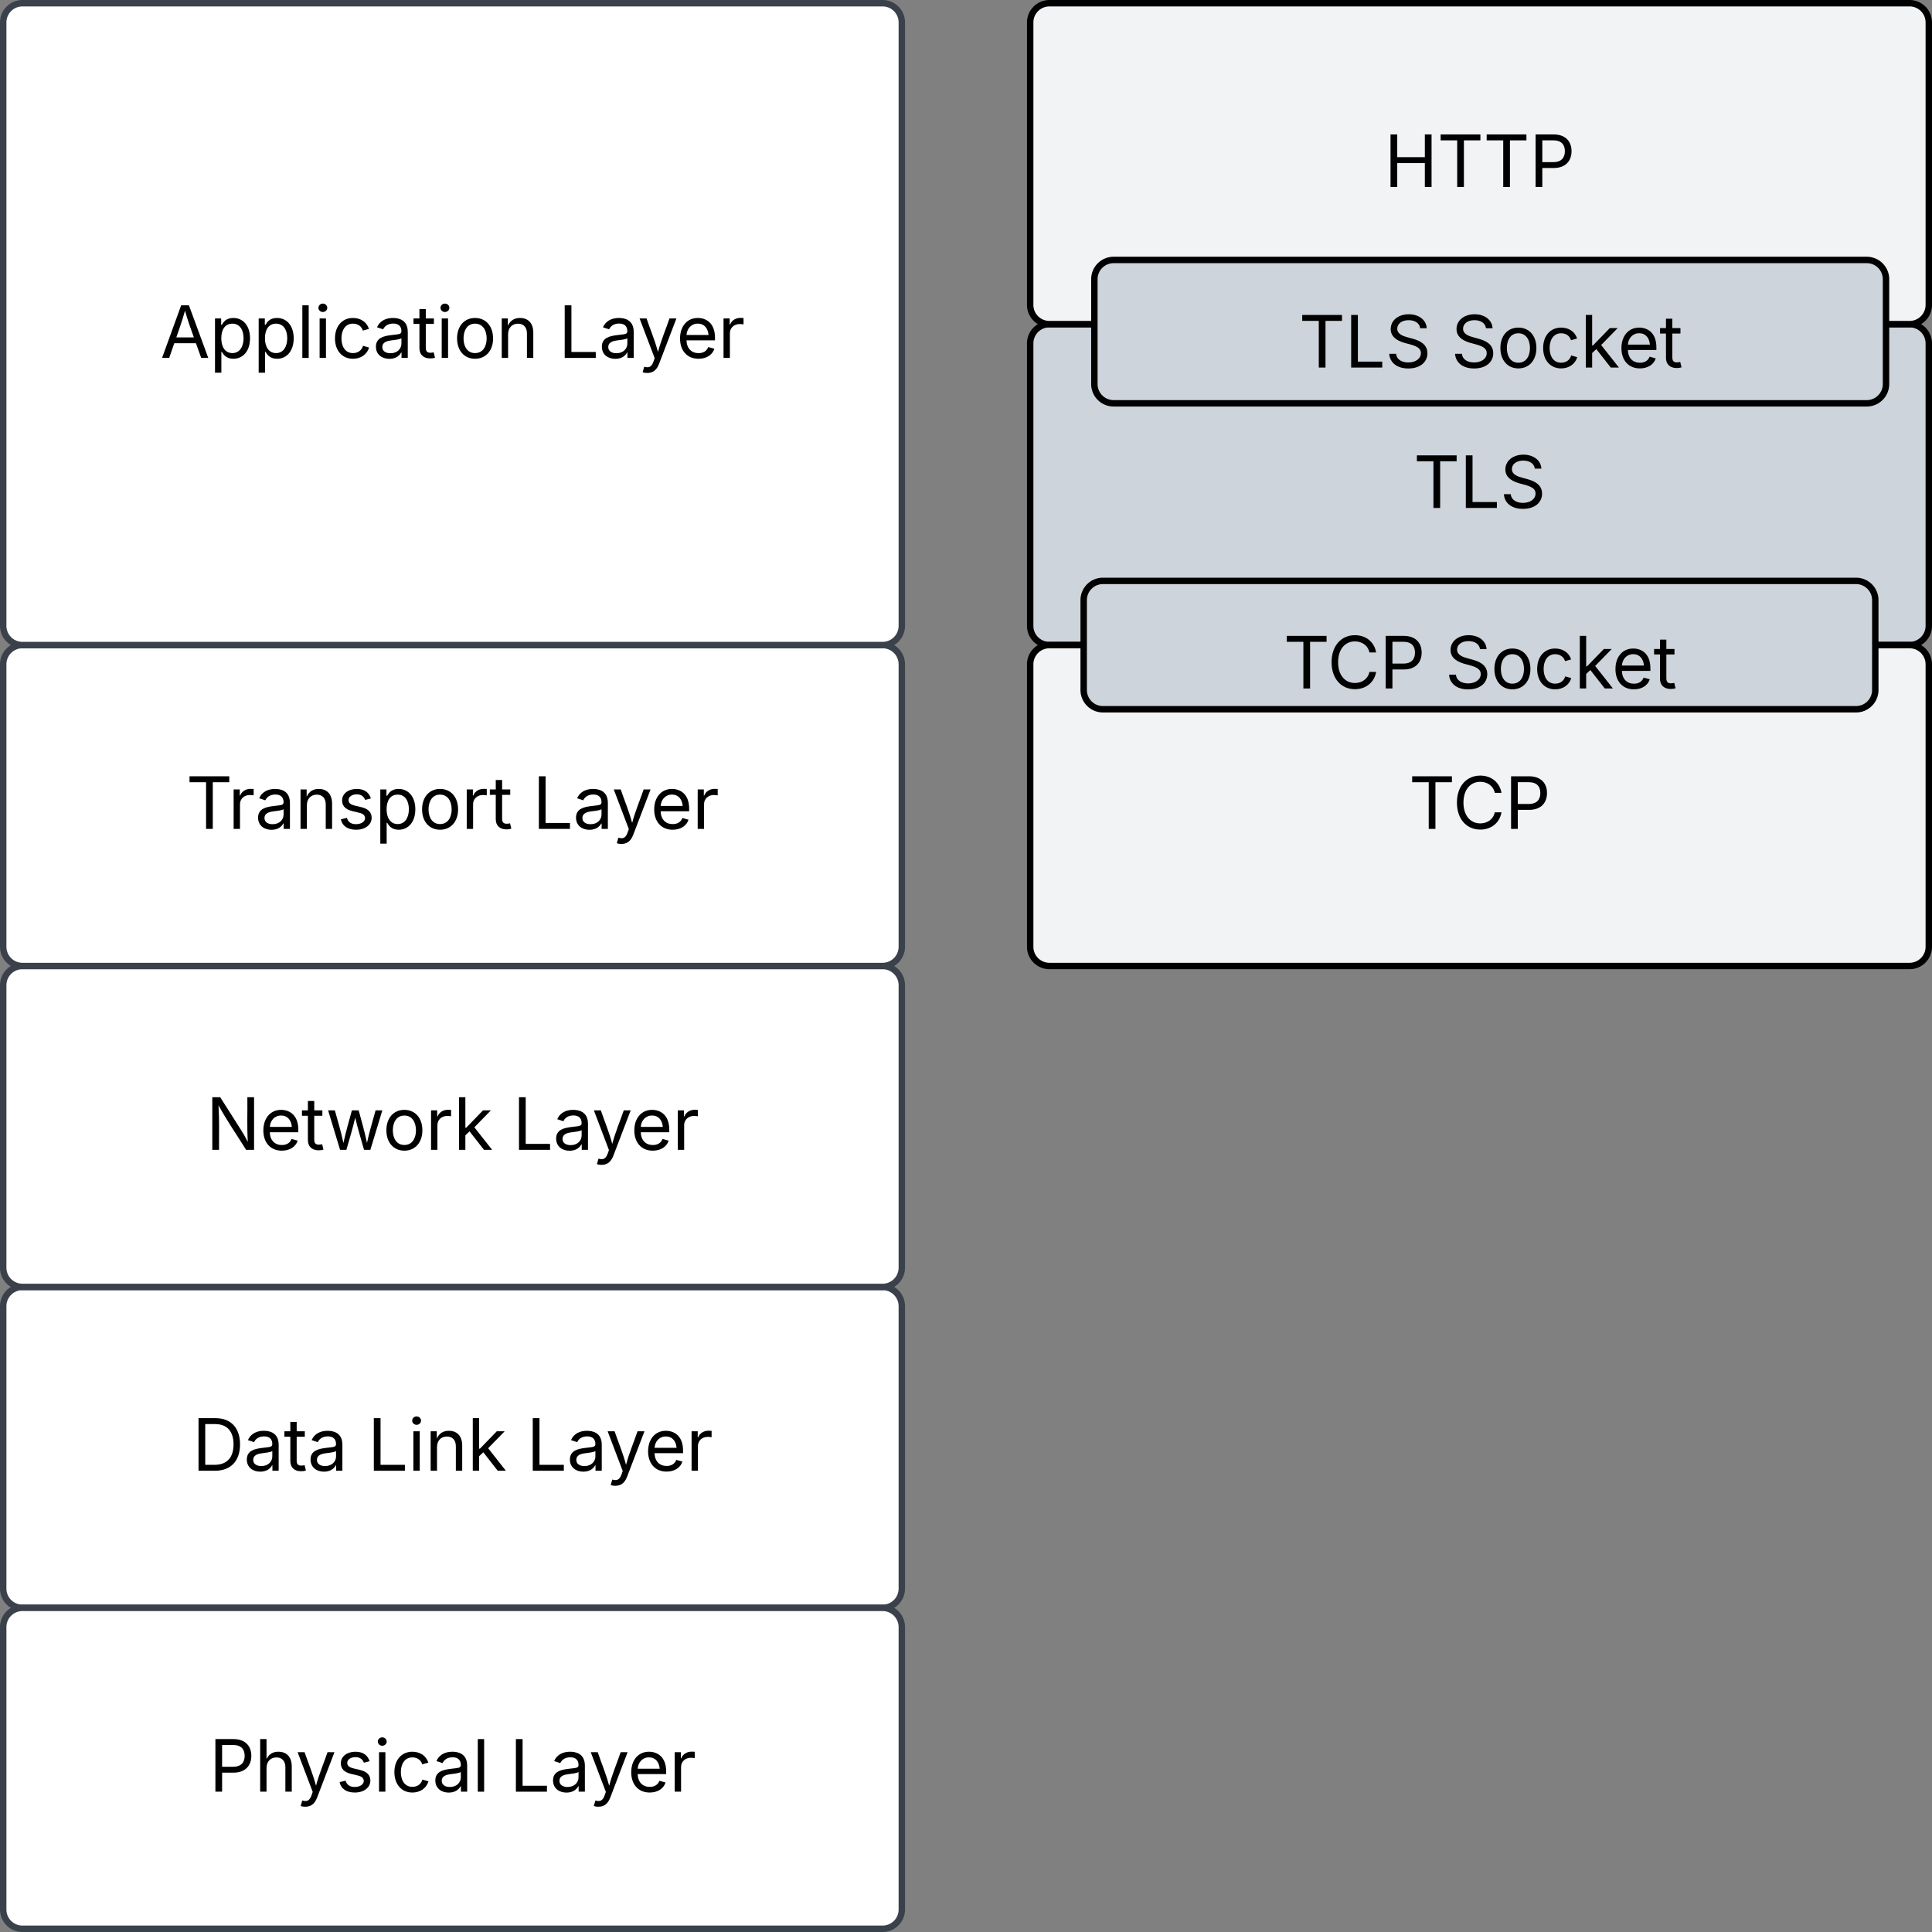 <svg xmlns="http://www.w3.org/2000/svg" xmlns:xlink="http://www.w3.org/1999/xlink" xmlns:lucid="lucid" width="602" height="602"><rect width="100%" height="100%" fill="#808080" stroke="none"/><g transform="translate(361 -239)" lucid:page-tab-id="0_0"><path d="M-360 646a6 6 0 0 1 6-6h268a6 6 0 0 1 6 6v88a6 6 0 0 1-6 6h-268a6 6 0 0 1-6-6z" stroke="#3a414a" stroke-width="2" fill="#fff"/><use xlink:href="#a" transform="matrix(1,0,0,1,-348,652) translate(46.88 45.278)"/><use xlink:href="#b" transform="matrix(1,0,0,1,-348,652) translate(101.503 45.278)"/><use xlink:href="#c" transform="matrix(1,0,0,1,-348,652) translate(151.025 45.278)"/><path d="M-360 746a6 6 0 0 1 6-6h268a6 6 0 0 1 6 6v88a6 6 0 0 1-6 6h-268a6 6 0 0 1-6-6z" stroke="#3a414a" stroke-width="2" fill="#fff"/><use xlink:href="#d" transform="matrix(1,0,0,1,-348,752) translate(52.137 45.278)"/><use xlink:href="#c" transform="matrix(1,0,0,1,-348,752) translate(145.768 45.278)"/><path d="M-360 546a6 6 0 0 1 6-6h268a6 6 0 0 1 6 6v88a6 6 0 0 1-6 6h-268a6 6 0 0 1-6-6z" stroke="#3a414a" stroke-width="2" fill="#fff"/><use xlink:href="#e" transform="matrix(1,0,0,1,-348,552) translate(51.172 45.278)"/><use xlink:href="#c" transform="matrix(1,0,0,1,-348,552) translate(146.734 45.278)"/><path d="M-360 446a6 6 0 0 1 6-6h268a6 6 0 0 1 6 6v88a6 6 0 0 1-6 6h-268a6 6 0 0 1-6-6z" stroke="#3a414a" stroke-width="2" fill="#fff"/><use xlink:href="#f" transform="matrix(1,0,0,1,-348,452) translate(44.976 45.278)"/><use xlink:href="#c" transform="matrix(1,0,0,1,-348,452) translate(152.929 45.278)"/><path d="M-360 246a6 6 0 0 1 6-6h268a6 6 0 0 1 6 6v188a6 6 0 0 1-6 6h-268a6 6 0 0 1-6-6z" stroke="#3a414a" stroke-width="2" fill="#fff"/><use xlink:href="#g" transform="matrix(1,0,0,1,-348,252) translate(36.925 98.528)"/><use xlink:href="#c" transform="matrix(1,0,0,1,-348,252) translate(160.981 98.528)"/><path d="M-40 346a6 6 0 0 1 6-6h268a6 6 0 0 1 6 6v88a6 6 0 0 1-6 6H-34a6 6 0 0 1-6-6z" stroke="#000" stroke-width="2" fill="#ced4db"/><use xlink:href="#h" transform="matrix(1,0,0,1,-28,352) translate(107.416 45.278)"/><path d="M-40 246a6 6 0 0 1 6-6h268a6 6 0 0 1 6 6v88a6 6 0 0 1-6 6H-34a6 6 0 0 1-6-6z" stroke="#000" stroke-width="2" fill="#f2f3f5"/><use xlink:href="#i" transform="matrix(1,0,0,1,-28,252) translate(98.302 45.278)"/><path d="M-40 446a6 6 0 0 1 6-6h268a6 6 0 0 1 6 6v88a6 6 0 0 1-6 6H-34a6 6 0 0 1-6-6z" stroke="#000" stroke-width="2" fill="#f2f3f5"/><g><use xlink:href="#j" transform="matrix(1,0,0,1,-28,452) translate(105.946 45.278)"/></g><path d="M-20 326a6 6 0 0 1 6-6h234.67a6 6 0 0 1 6 6v32.67a6 6 0 0 1-6 6H-14a6 6 0 0 1-6-6z" stroke="#000" stroke-width="2" fill="#ced4db"/><g><use xlink:href="#k" transform="matrix(1,0,0,1,-8,332) translate(51.691 21.528)"/><use xlink:href="#l" transform="matrix(1,0,0,1,-8,332) translate(99.109 21.528)"/></g><path d="M-23.33 426a6 6 0 0 1 6-6h234.66a6 6 0 0 1 6 6v28a6 6 0 0 1-6 6H-17.33a6 6 0 0 1-6-6z" stroke="#000" stroke-width="2" fill="#ced4db"/><g><use xlink:href="#m" transform="matrix(1,0,0,1,-11.333,432) translate(50.221 21.528)"/><use xlink:href="#l" transform="matrix(1,0,0,1,-11.333,432) translate(100.579 21.528)"/></g><defs><path d="M645 0H180v-1490h484c435 0 692 280 692 742 0 466-257 748-711 748zM370-168h263c363 0 539-218 539-580 0-358-176-574-521-574H370v1154" id="n"/><path d="M471 26C259 26 90-98 90-318c0-256 228-303 435-329 202-27 287-16 287-108 0-139-79-219-234-219-161 0-248 86-283 164l-173-57c86-203 278-265 451-265 150 0 419 46 419 395V0H815v-152h-12C765-73 660 26 471 26zm31-159c199 0 310-134 310-271v-155c-30 35-226 55-295 64-131 17-246 59-246 186 0 116 97 176 231 176" id="o"/><path d="M598-1118v154H368v674c0 100 37 144 132 144 23 0 62-6 92-12L629-6c-37 13-88 20-134 20-193 0-307-107-307-290v-688H20v-154h168v-266h180v266h230" id="p"/><g id="a"><use transform="matrix(0.011,0,0,0.011,0,0)" xlink:href="#n"/><use transform="matrix(0.011,0,0,0.011,16.037,0)" xlink:href="#o"/><use transform="matrix(0.011,0,0,0.011,28.516,0)" xlink:href="#p"/><use transform="matrix(0.011,0,0,0.011,35.894,0)" xlink:href="#o"/></g><path d="M180 0v-1490h190v1322h690V0H180" id="q"/><path d="M158 0v-1118h180V0H158zm91-1301c-68 0-125-53-125-119s57-119 125-119c69 0 126 53 126 119s-57 119-126 119" id="r"/><path d="M338-670V0H158v-1118h173l1 207c72-158 192-221 342-221 226 0 378 139 378 422V0H872v-695c0-172-96-275-252-275-161 0-282 109-282 300" id="s"/><path d="M158 0v-1490h180v865h22l478-493h223L593-638 1096 0H865L456-523 338-412V0H158" id="t"/><g id="b"><use transform="matrix(0.011,0,0,0.011,0,0)" xlink:href="#q"/><use transform="matrix(0.011,0,0,0.011,12.565,0)" xlink:href="#r"/><use transform="matrix(0.011,0,0,0.011,17.947,0)" xlink:href="#s"/><use transform="matrix(0.011,0,0,0.011,31.076,0)" xlink:href="#t"/></g><path d="M140 405l46-156c120 36 205 19 263-150l32-93L54-1118h197c107 313 237 620 324 950 87-331 219-637 326-950h196L606 167c-68 178-176 259-334 259-64 0-113-12-132-21" id="u"/><path d="M628 24c-324 0-524-230-524-574 0-343 198-582 503-582 237 0 487 146 487 559v75H286c9 234 145 362 343 362 132 0 231-58 273-172l174 48C1024-91 857 24 628 24zM287-650h624c-17-190-120-322-304-322-192 0-309 151-320 322" id="v"/><path d="M158 0v-1118h174v172h12c41-113 157-188 290-188 26 0 70 2 91 3v181c-11-2-60-10-108-10-161 0-279 109-279 260V0H158" id="w"/><g id="c"><use transform="matrix(0.011,0,0,0.011,0,0)" xlink:href="#q"/><use transform="matrix(0.011,0,0,0.011,12.565,0)" xlink:href="#o"/><use transform="matrix(0.011,0,0,0.011,24.718,0)" xlink:href="#u"/><use transform="matrix(0.011,0,0,0.011,36.773,0)" xlink:href="#v"/><use transform="matrix(0.011,0,0,0.011,49.729,0)" xlink:href="#w"/></g><path d="M180 0v-1490h510c348 0 508 209 508 474 0 266-160 477-507 477H370V0H180zm190-706h312c236 0 327-133 327-310 0-176-91-307-329-307H370v617" id="x"/><path d="M338-670V0H158v-1490h180v566c73-149 190-208 336-208 226 0 379 139 379 422V0H872v-695c0-172-96-275-252-275-161 0-282 109-282 300" id="y"/><path d="M538 24C308 24 148-78 108-271l171-41c32 123 123 178 257 178 156 0 256-77 256-169 0-77-54-128-164-154l-186-44c-203-48-300-148-300-305 0-192 176-326 414-326 230 0 351 112 402 269l-163 42c-31-80-94-158-238-158-133 0-233 69-233 162 0 83 57 129 188 160l169 40c203 48 298 149 298 302 0 196-179 339-441 339" id="z"/><path d="M613 24c-304 0-509-231-509-576 0-350 205-580 509-580 216 0 392 114 453 309l-173 49c-33-115-133-197-280-197-223 0-326 196-326 419 0 220 103 415 326 415 150 0 252-85 285-206l172 49C1010-95 832 24 613 24" id="A"/><path d="M338-1490V0H158v-1490h180" id="B"/><g id="d"><use transform="matrix(0.011,0,0,0.011,0,0)" xlink:href="#x"/><use transform="matrix(0.011,0,0,0.011,14.193,0)" xlink:href="#y"/><use transform="matrix(0.011,0,0,0.011,27.007,0)" xlink:href="#u"/><use transform="matrix(0.011,0,0,0.011,39.497,0)" xlink:href="#z"/><use transform="matrix(0.011,0,0,0.011,51.226,0)" xlink:href="#r"/><use transform="matrix(0.011,0,0,0.011,56.608,0)" xlink:href="#A"/><use transform="matrix(0.011,0,0,0.011,69.52,0)" xlink:href="#o"/><use transform="matrix(0.011,0,0,0.011,81.999,0)" xlink:href="#B"/></g><path d="M180 0v-1490h224l606 953c40 63 108 177 176 312-27-437-7-821-13-1265h190V0h-226C860-448 622-778 356-1262c27 476 11 792 15 1262H180" id="C"/><path d="M409 0L70-1118h191c89 329 165 560 243 925 75-353 154-601 240-925h192c85 325 161 564 235 922 77-354 157-598 244-922h191L1267 0h-179c-86-307-176-590-250-913C763-588 675-308 588 0H409" id="D"/><path d="M613 24c-304 0-509-231-509-576 0-350 205-580 509-580 305 0 511 230 511 580 0 345-206 576-511 576zm0-161c226 0 329-195 329-415 0-222-103-419-329-419-223 0-326 196-326 419 0 220 103 415 326 415" id="E"/><g id="e"><use transform="matrix(0.011,0,0,0.011,0,0)" xlink:href="#C"/><use transform="matrix(0.011,0,0,0.011,16.743,0)" xlink:href="#v"/><use transform="matrix(0.011,0,0,0.011,29.698,0)" xlink:href="#p"/><use transform="matrix(0.011,0,0,0.011,37.294,0)" xlink:href="#D"/><use transform="matrix(0.011,0,0,0.011,55.078,0)" xlink:href="#E"/><use transform="matrix(0.011,0,0,0.011,68.403,0)" xlink:href="#w"/><use transform="matrix(0.011,0,0,0.011,77.116,0)" xlink:href="#t"/></g><path d="M98-1322v-168h1126v168H757V0H567v-1322H98" id="F"/><path d="M158 418v-1536h174v179h20c37-59 106-193 324-193 279 0 474 222 474 576 0 356-194 580-473 580-213 0-288-135-325-197h-14v591H158zm492-555c209 0 317-186 317-421 0-232-105-413-317-413-206 0-314 166-314 413 0 249 111 421 314 421" id="G"/><g id="f"><use transform="matrix(0.011,0,0,0.011,0,0)" xlink:href="#F"/><use transform="matrix(0.011,0,0,0.011,13.086,0)" xlink:href="#w"/><use transform="matrix(0.011,0,0,0.011,21.452,0)" xlink:href="#o"/><use transform="matrix(0.011,0,0,0.011,33.93,0)" xlink:href="#s"/><use transform="matrix(0.011,0,0,0.011,47.059,0)" xlink:href="#z"/><use transform="matrix(0.011,0,0,0.011,58.789,0)" xlink:href="#G"/><use transform="matrix(0.011,0,0,0.011,72.396,0)" xlink:href="#E"/><use transform="matrix(0.011,0,0,0.011,85.72,0)" xlink:href="#w"/><use transform="matrix(0.011,0,0,0.011,94.434,0)" xlink:href="#p"/></g><path d="M52 0l541-1490h220L1361 0h-200l-149-416H398L254 0H52zm404-582h497c-103-290-145-390-251-756-108 377-145 460-246 756" id="H"/><g id="g"><use transform="matrix(0.011,0,0,0.011,0,0)" xlink:href="#H"/><use transform="matrix(0.011,0,0,0.011,15.332,0)" xlink:href="#G"/><use transform="matrix(0.011,0,0,0.011,28.939,0)" xlink:href="#G"/><use transform="matrix(0.011,0,0,0.011,42.546,0)" xlink:href="#B"/><use transform="matrix(0.011,0,0,0.011,47.928,0)" xlink:href="#r"/><use transform="matrix(0.011,0,0,0.011,53.309,0)" xlink:href="#A"/><use transform="matrix(0.011,0,0,0.011,66.222,0)" xlink:href="#o"/><use transform="matrix(0.011,0,0,0.011,78.7,0)" xlink:href="#p"/><use transform="matrix(0.011,0,0,0.011,85.97,0)" xlink:href="#r"/><use transform="matrix(0.011,0,0,0.011,91.352,0)" xlink:href="#E"/><use transform="matrix(0.011,0,0,0.011,104.677,0)" xlink:href="#s"/></g><path d="M657 26c-323 0-524-166-541-416h195c15 169 171 246 346 246 202 0 356-106 356-265 5-203-294-238-475-293-239-73-380-191-380-389 0-252 224-419 512-419 294 0 499 171 508 396H992c-17-145-151-228-328-228-193 0-321 102-321 242 0 156 175 211 284 241l149 41c160 44 422 134 422 412 0 244-197 432-541 432" id="I"/><g id="h"><use transform="matrix(0.011,0,0,0.011,0,0)" xlink:href="#F"/><use transform="matrix(0.011,0,0,0.011,14.345,0)" xlink:href="#q"/><use transform="matrix(0.011,0,0,0.011,26.91,0)" xlink:href="#I"/></g><path d="M180 0v-1490h190v644h782v-644h190V0h-190v-678H370V0H180" id="J"/><g id="i"><use transform="matrix(0.011,0,0,0.011,0,0)" xlink:href="#J"/><use transform="matrix(0.011,0,0,0.011,16.515,0)" xlink:href="#F"/><use transform="matrix(0.011,0,0,0.011,30.859,0)" xlink:href="#F"/><use transform="matrix(0.011,0,0,0.011,45.204,0)" xlink:href="#x"/></g><path d="M783 20c-382 0-661-292-661-764 0-473 279-766 661-766 302 0 548 182 601 489h-190c-42-204-217-313-411-313-268 0-476 208-476 590 0 381 209 588 476 588 195 0 369-110 411-313h190c-52 303-296 489-601 489" id="K"/><g id="j"><use transform="matrix(0.011,0,0,0.011,0,0)" xlink:href="#F"/><use transform="matrix(0.011,0,0,0.011,13.683,0)" xlink:href="#K"/><use transform="matrix(0.011,0,0,0.011,29.915,0)" xlink:href="#x"/></g><g id="k"><use transform="matrix(0.011,0,0,0.011,0,0)" xlink:href="#F"/><use transform="matrix(0.011,0,0,0.011,14.345,0)" xlink:href="#q"/><use transform="matrix(0.011,0,0,0.011,26.91,0)" xlink:href="#I"/></g><g id="l"><use transform="matrix(0.011,0,0,0.011,0,0)" xlink:href="#I"/><use transform="matrix(0.011,0,0,0.011,14.258,0)" xlink:href="#E"/><use transform="matrix(0.011,0,0,0.011,27.582,0)" xlink:href="#A"/><use transform="matrix(0.011,0,0,0.011,40.278,0)" xlink:href="#t"/><use transform="matrix(0.011,0,0,0.011,51.975,0)" xlink:href="#v"/><use transform="matrix(0.011,0,0,0.011,64.931,0)" xlink:href="#p"/></g><g id="m"><use transform="matrix(0.011,0,0,0.011,0,0)" xlink:href="#F"/><use transform="matrix(0.011,0,0,0.011,13.683,0)" xlink:href="#K"/><use transform="matrix(0.011,0,0,0.011,29.915,0)" xlink:href="#x"/></g></defs></g></svg>